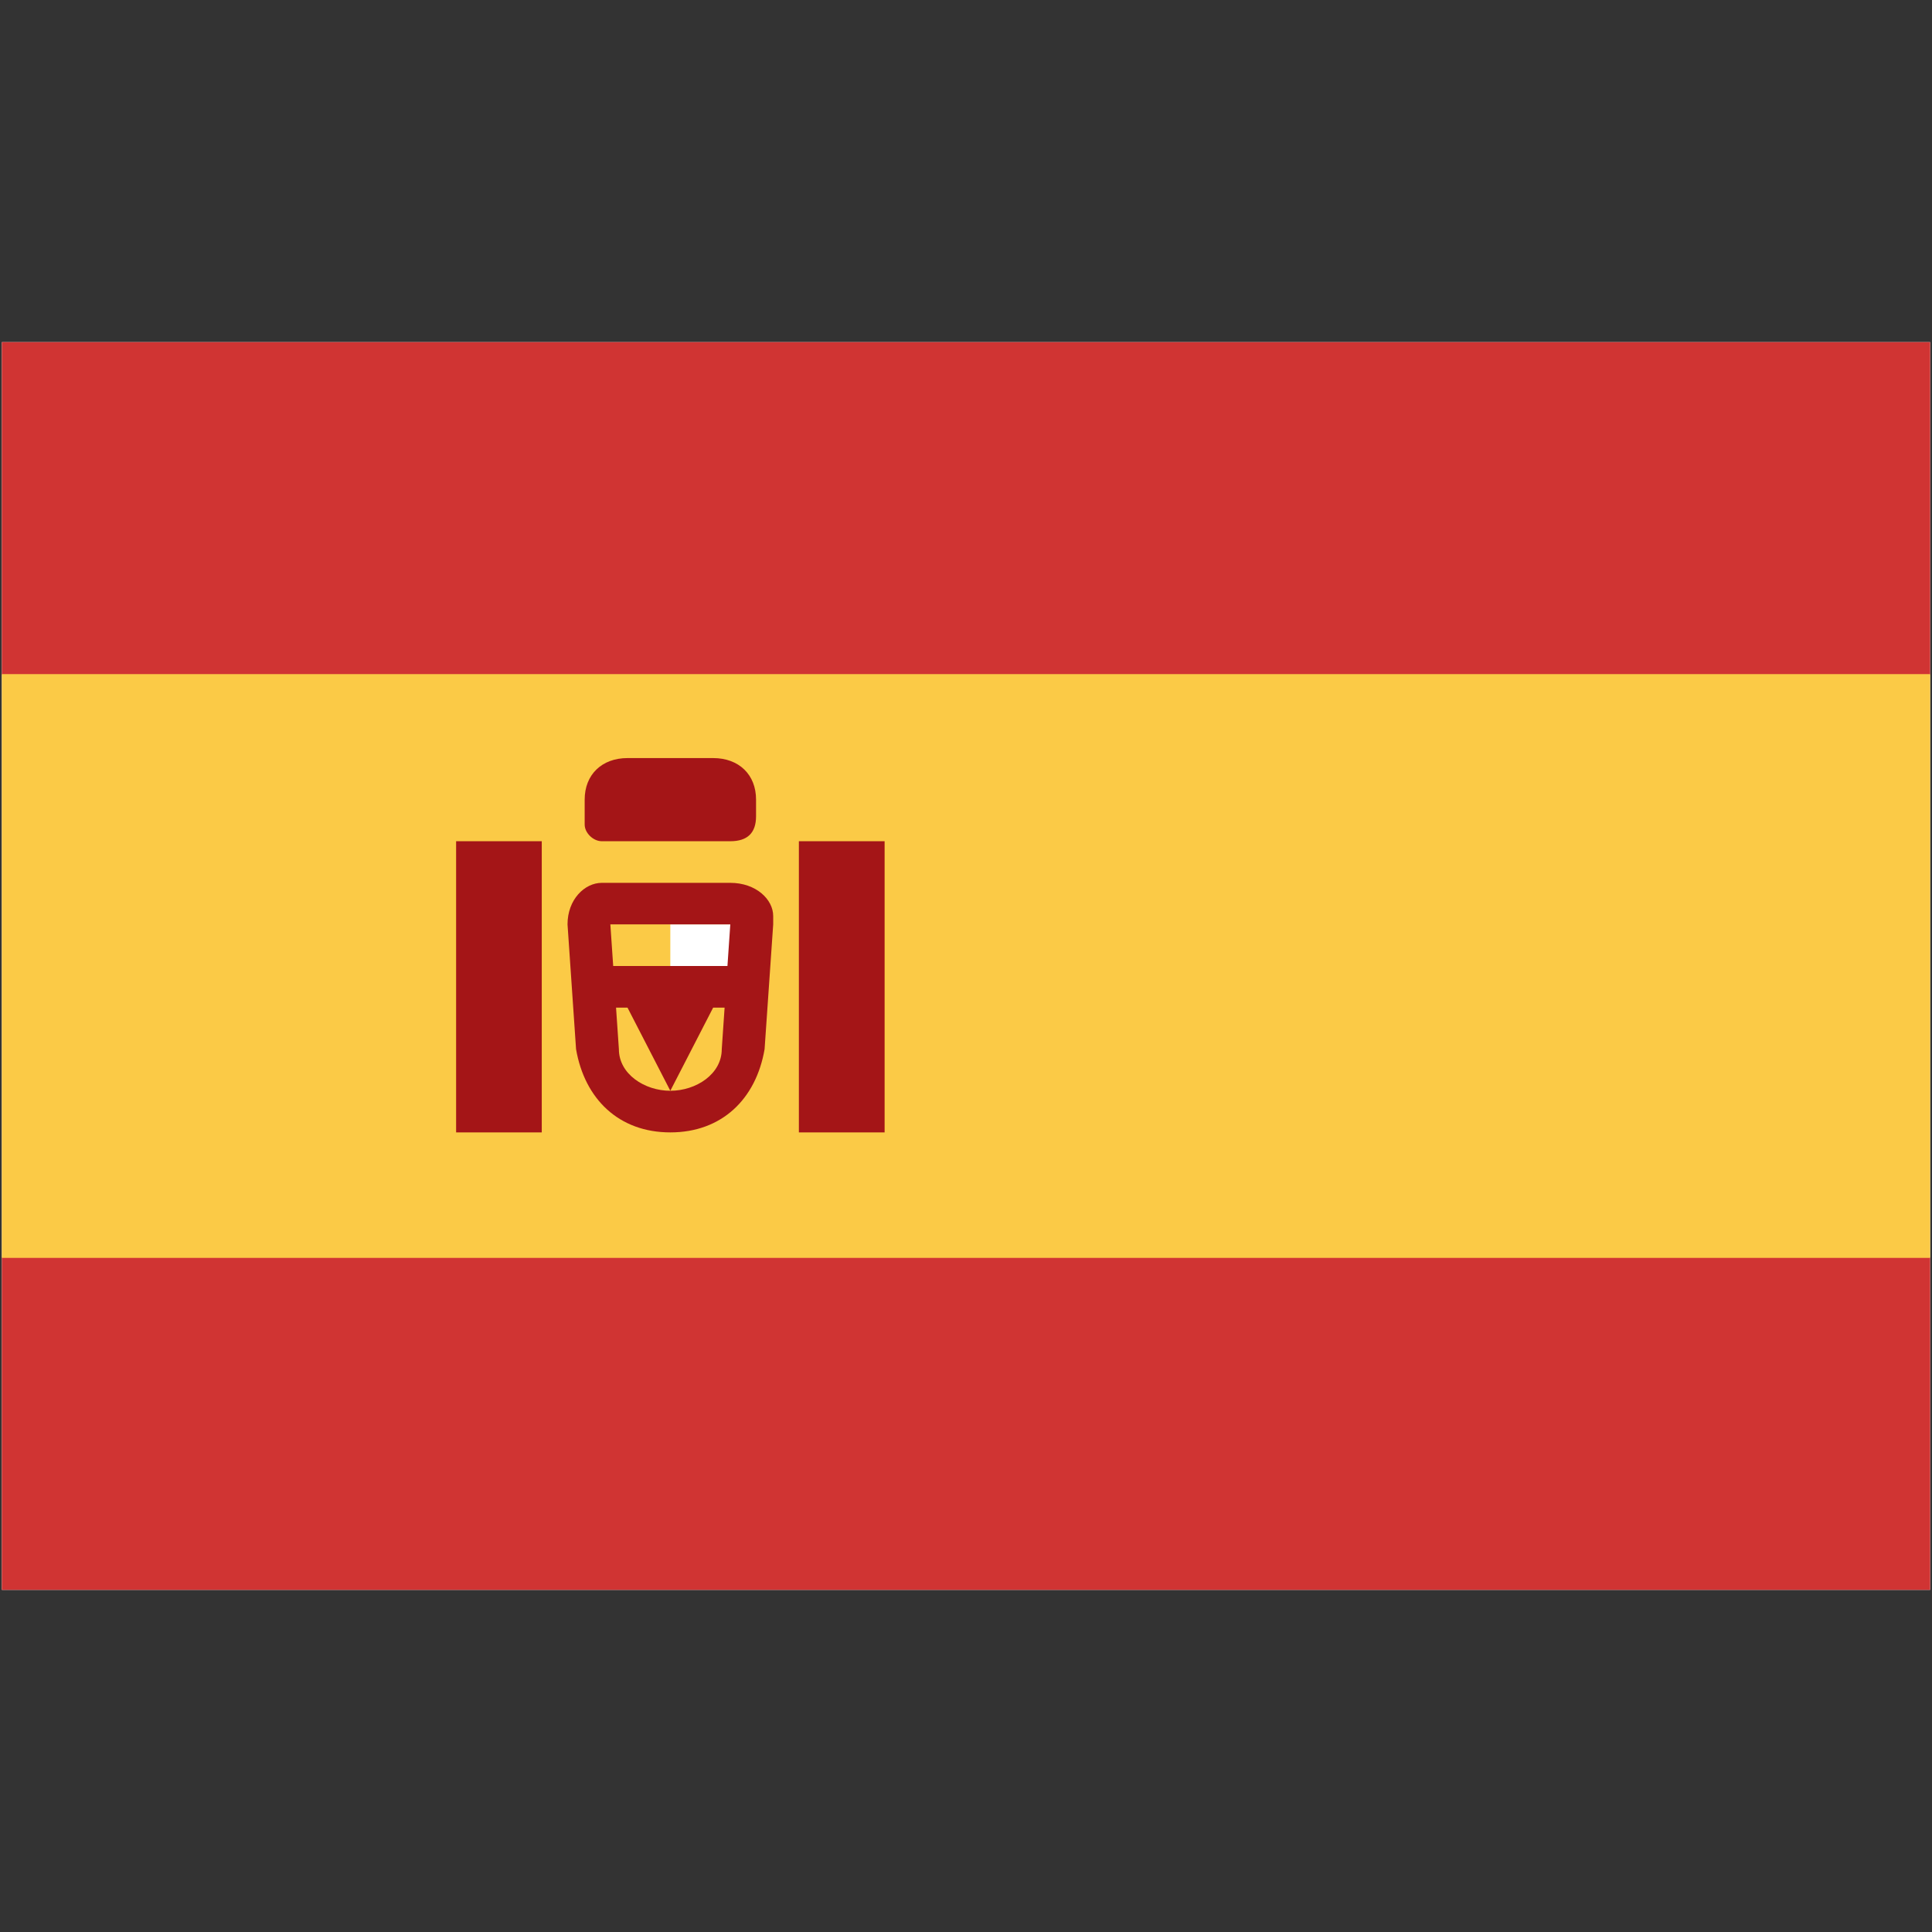<svg width="24" height="24" viewBox="0 0 24 24" fill="none" xmlns="http://www.w3.org/2000/svg">
<rect x="0" y="0" width="24" height="24" fill="#333333" stroke="none"/>
<path d="M0.023 4.25H23.977V19.75H0.023V4.25Z" fill="white"/>
<path d="M0.023 4.25H23.977V8.383H0.023V4.25ZM0.023 15.617H23.977V19.75H0.023V15.617Z" fill="#D03433"/>
<path d="M0.023 8.374H23.977V15.626H0.023V8.374Z" fill="#FBCA46"/>
<path d="M8.327 11.483H9.392V12H8.327V11.483V11.483Z" fill="white"/>
<path d="M7.688 13.033C7.688 13.343 8.008 13.55 8.327 13.55C8.647 13.55 8.966 13.343 8.966 13.033L9.072 11.483H7.582L7.688 13.033V13.033ZM7.05 11.483C7.05 11.173 7.263 10.967 7.476 10.967H9.072C9.392 10.967 9.605 11.173 9.605 11.38V11.483L9.498 13.033C9.392 13.653 8.966 14.067 8.327 14.067C7.688 14.067 7.263 13.653 7.156 13.033L7.05 11.483Z" fill="#A41517"/>
<path d="M7.263 12H9.392V12.517H8.859L8.327 13.55L7.795 12.517H7.263V12V12ZM5.666 10.45H6.73V14.067H5.666V10.45ZM9.924 10.45H10.989V14.067H9.924V10.45ZM7.263 9.933C7.263 9.623 7.476 9.417 7.795 9.417H8.859C9.179 9.417 9.392 9.623 9.392 9.933V10.14C9.392 10.347 9.285 10.45 9.072 10.45H7.476C7.369 10.45 7.263 10.347 7.263 10.243V9.933V9.933Z" fill="#A41517"/>
</svg>
